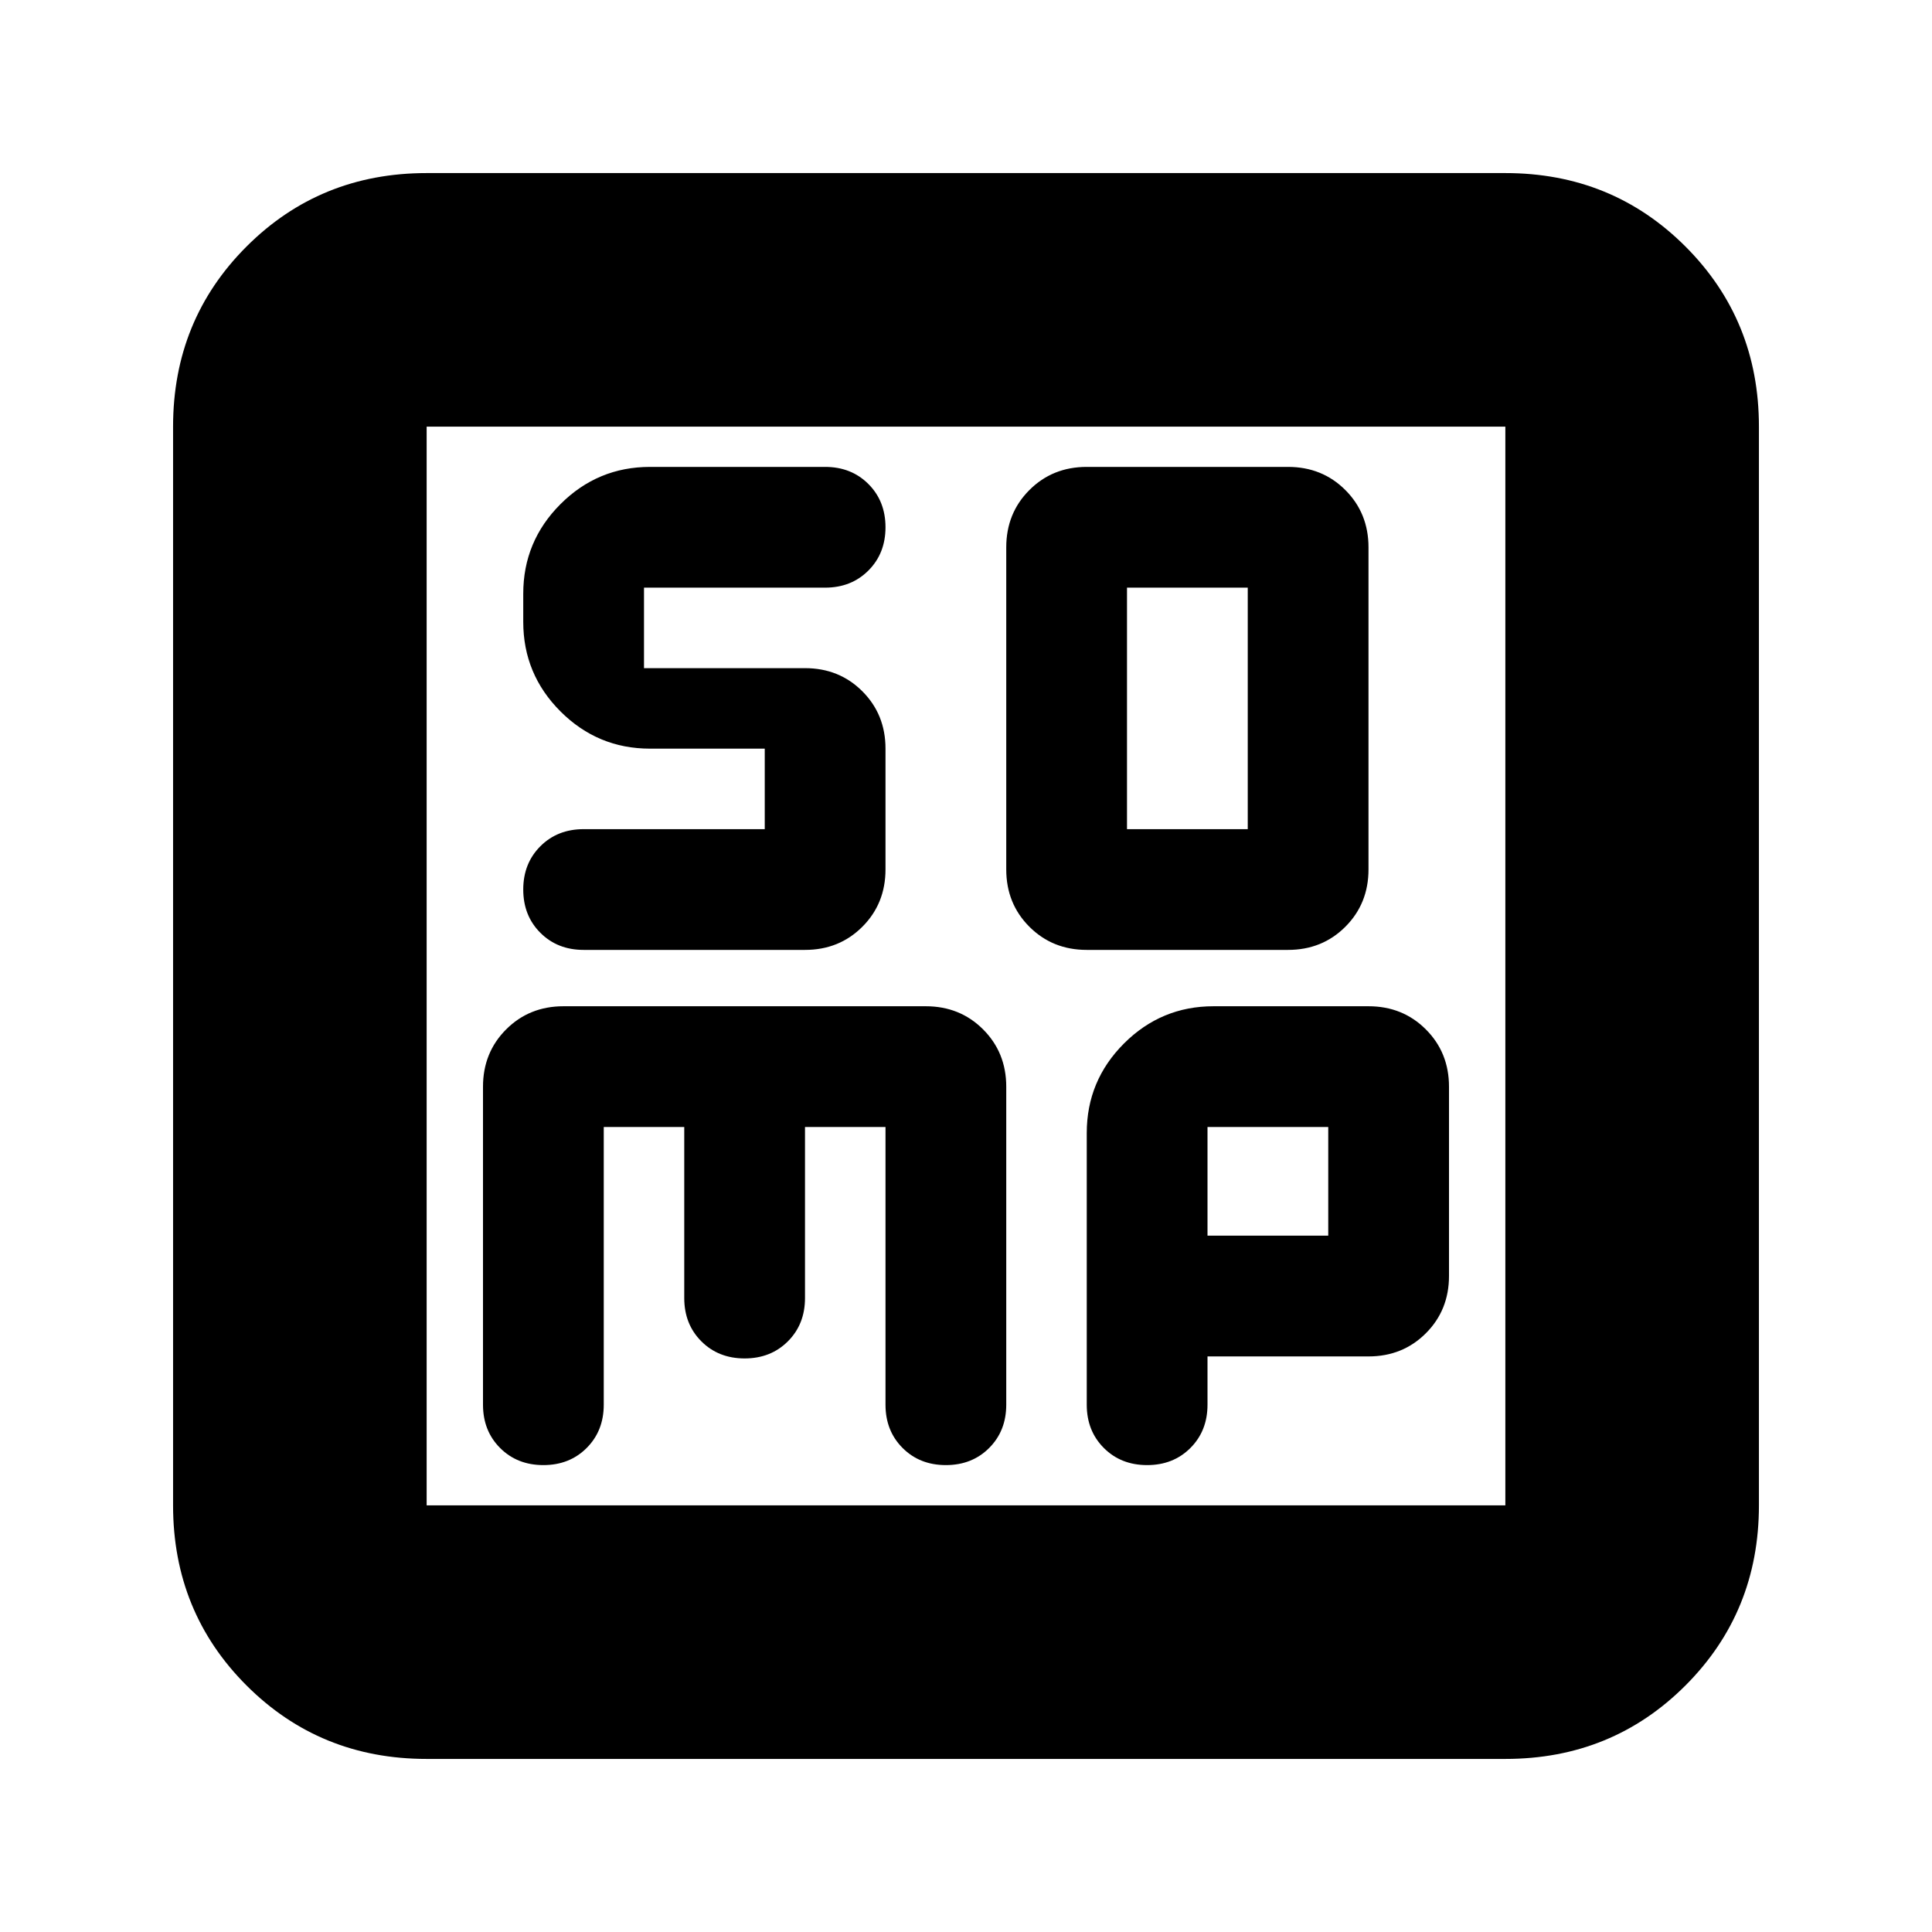 <svg xmlns="http://www.w3.org/2000/svg" height="24" viewBox="0 -960 960 960" width="24"><path d="M540-488h100q17 0 28.5-11.5T680-528v-160q0-17-11.5-28.5T640-728H540q-17 0-28.5 11.5T500-688v160q0 17 11.5 28.5T540-488Zm20-60v-120h60v120h-60ZM300-400h40v85q0 13 8.5 21.5T370-285q13 0 21.5-8.5T400-315v-85h40v138q0 13 8.5 21.5T470-232q13 0 21.5-8.5T500-262v-158q0-17-11.5-28.5T460-460H280q-17 0-28.5 11.5T240-420v158q0 13 8.5 21.5T270-232q13 0 21.5-8.5T300-262v-138Zm300 114h80q17 0 28.5-11.5T720-326v-94q0-17-11.5-28.5T680-460h-77q-26 0-44.5 18.5T540-397v135q0 13 8.5 21.5T570-232q13 0 21.5-8.5T600-262v-24Zm0-60v-54h60v54h-60ZM212-86q-53 0-89.5-36.5T86-212v-536q0-53 36.5-89.5T212-874h536q53 0 89.5 36.5T874-748v536q0 53-36.5 89.5T748-86H212Zm0-126h536v-536H212v536Zm0-536v536-536Zm168 160v40h-90q-13 0-21.5 8.5T260-518q0 13 8.5 21.5T290-488h110q17 0 28.5-11.5T440-528v-60q0-17-11.5-28.5T400-628h-80v-40h90q13 0 21.5-8.5T440-698q0-13-8.5-21.5T410-728h-87q-26 0-44.5 18.5T260-665v14q0 26 18.5 44.5T323-588h57Z"/></svg>